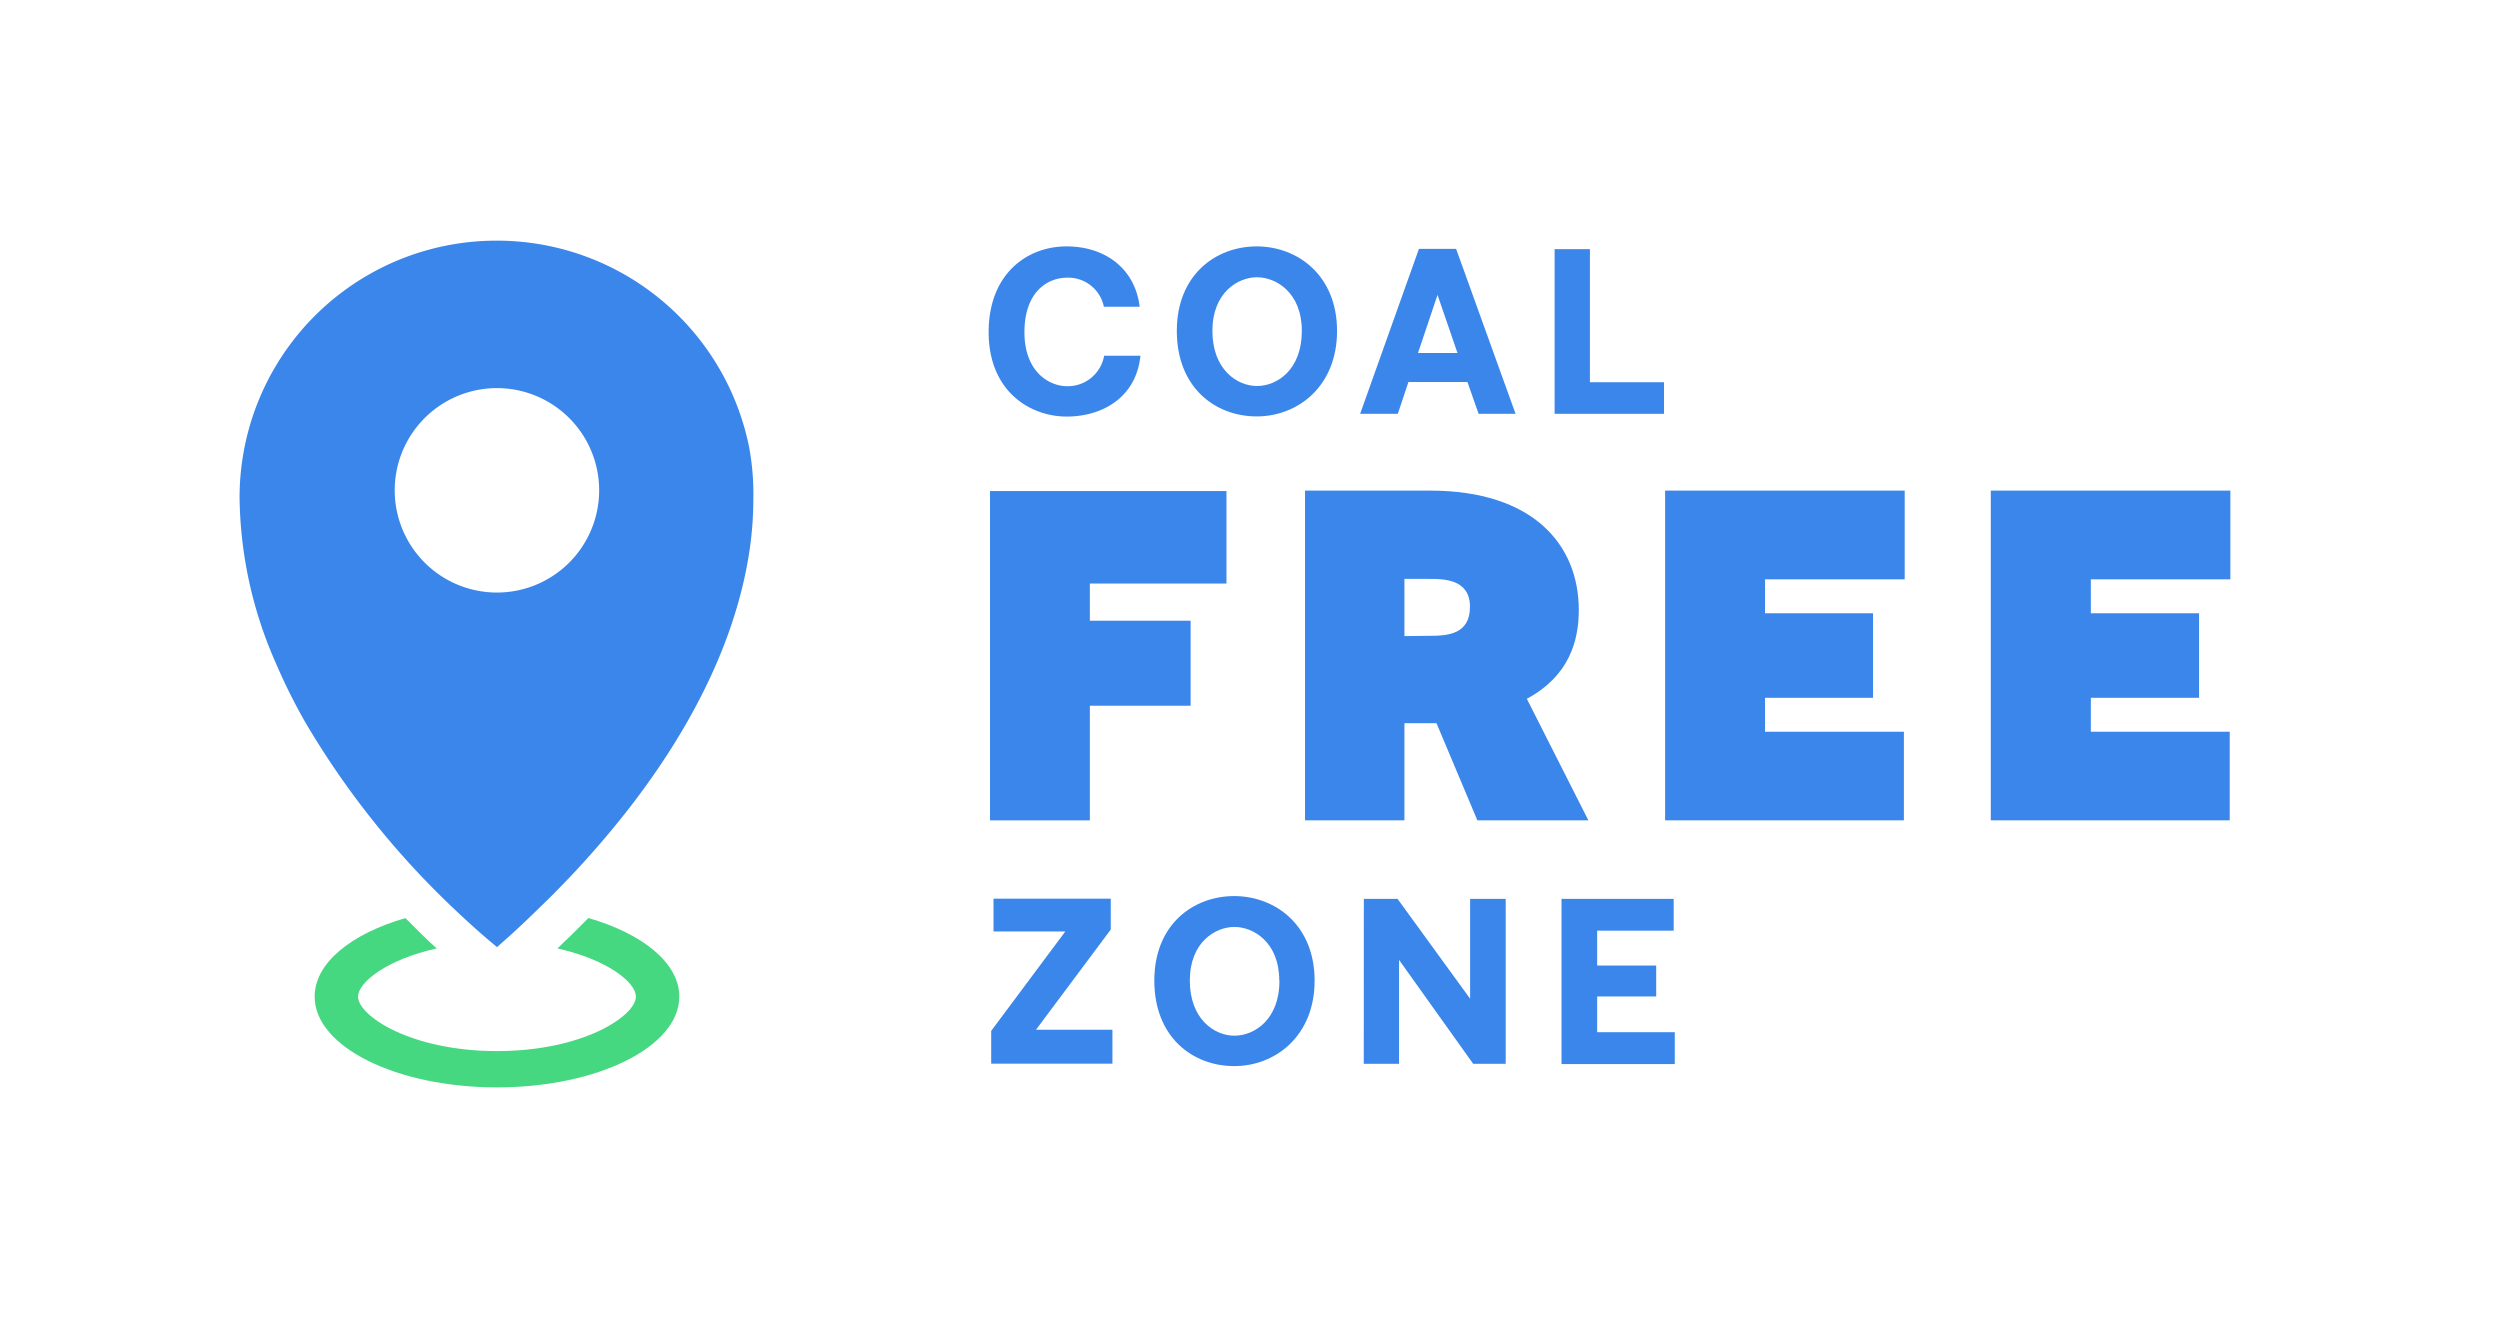 <svg id="Capa_5" data-name="Capa 5" xmlns="http://www.w3.org/2000/svg" viewBox="0 0 344.36 184.3"><defs><style>.cls-1{fill:#45d881;}.cls-2{fill:#3a86eb;}</style></defs><path class="cls-1" d="M93.57,137.28c0,6.9-11.24,12.5-25.11,12.5s-25.12-5.6-25.12-12.5c0-4.62,5-8.65,12.5-10.82,1.56,1.59,3,3,4.31,4.18-6.87,1.52-10.83,4.68-10.83,6.64,0,2.64,7.26,7.5,19.14,7.5s19.13-4.86,19.13-7.5c0-2-4-5.12-10.81-6.64,1.19-1.12,2.57-2.46,4.08-4l.19-.19C88.54,128.62,93.57,132.66,93.57,137.28Z"/><path class="cls-2" d="M103.21,61.71A35.44,35.44,0,0,0,68.87,33.15h-.48A35.37,35.37,0,0,0,33,68.57a57.84,57.84,0,0,0,5,22.78,79.53,79.53,0,0,0,4,8.05,117,117,0,0,0,20.47,25.72c2.34,2.23,4.18,3.82,5.18,4.66l.81.68h0s.27-.24.27-.24l.49-.44c1-.86,2.74-2.45,5-4.66h0c.77-.74,1.6-1.55,2.47-2.44a129.07,129.07,0,0,0,9.6-10.88c7.55-9.62,15-22.27,17-36.31a49.41,49.41,0,0,0,.48-6.91A35.3,35.3,0,0,0,103.21,61.71ZM68.46,81.62A14.08,14.08,0,1,1,82.53,67.54,14.08,14.08,0,0,1,68.46,81.62Z"/><path class="cls-2" d="M136.37,67.64h32.57V80.38H150.12V85.5H164V97.21H150.12V113H136.37Z"/><path class="cls-2" d="M179.76,67.58H197c14.14,0,20.47,7.42,20.47,16.45,0,4.16-1.28,9.08-7.16,12.22L218.79,113H203.5l-5.63-13.38h-4.42V113H179.76Zm17.15,20c2.49,0,5.57-.2,5.57-4s-3.59-3.84-5.57-3.84h-3.46v7.88Z"/><path class="cls-2" d="M229.36,67.58h33V79.8H243.12v4.67H258V96.12H243.12v4.67h19.13V113H229.36Z"/><path class="cls-2" d="M274.22,67.58h33V79.8H288v4.67h14.91V96.12H288v4.67h19.13V113H274.22Z"/><path class="cls-2" d="M136.53,142l10.21-13.7h-9.89v-4.51H153v4.25l-10.3,13.8h10.53v4.67H136.53Z"/><path class="cls-2" d="M159,135.07c0-7.71,5.34-11.64,11-11.64s11.08,4,11.08,11.64-5.41,11.78-11.08,11.78S159,142.91,159,135.07Zm17.21,0c0-5.28-3.55-7.39-6.18-7.39s-6.14,2.11-6.14,7.39,3.36,7.59,6.14,7.59S176.24,140.42,176.24,135.07Z"/><path class="cls-2" d="M187.86,123.81h4.64l10,13.76V123.81h4.9v22.72h-4.48l-10.21-14.31v14.31h-4.86Z"/><path class="cls-2" d="M215.09,123.81h15.45v4.38H220V133h8.13v4.26H220v4.92h10.69v4.39H215.09Z"/><path class="cls-2" d="M136.18,45.74c0-8,5.28-11.8,10.72-11.8s9.47,3.16,10.08,8.31h-4.93a5,5,0,0,0-5.08-4c-2.59,0-5.86,1.86-5.86,7.52,0,5.35,3.3,7.43,5.92,7.43A5.1,5.1,0,0,0,152.09,49h5c-.61,5.88-5.41,8.38-10.15,8.38C142,57.39,136.18,54,136.18,45.74Z"/><path class="cls-2" d="M162.1,45.58c0-7.71,5.35-11.64,11-11.64s11.07,4,11.07,11.64-5.4,11.78-11.07,11.78S162.1,53.42,162.1,45.58Zm17.22,0c0-5.28-3.55-7.39-6.18-7.39S167,40.3,167,45.58s3.36,7.59,6.14,7.59S179.32,50.93,179.32,45.58Z"/><path class="cls-2" d="M202.13,52.62H194L192.54,57h-5.19l8.1-22.72h5.12L208.76,57h-5.09Zm-6.81-4h5.44l-2.75-8Z"/><path class="cls-2" d="M214.14,34.32H219V52.65h10.21V57H214.14Z"/></svg>